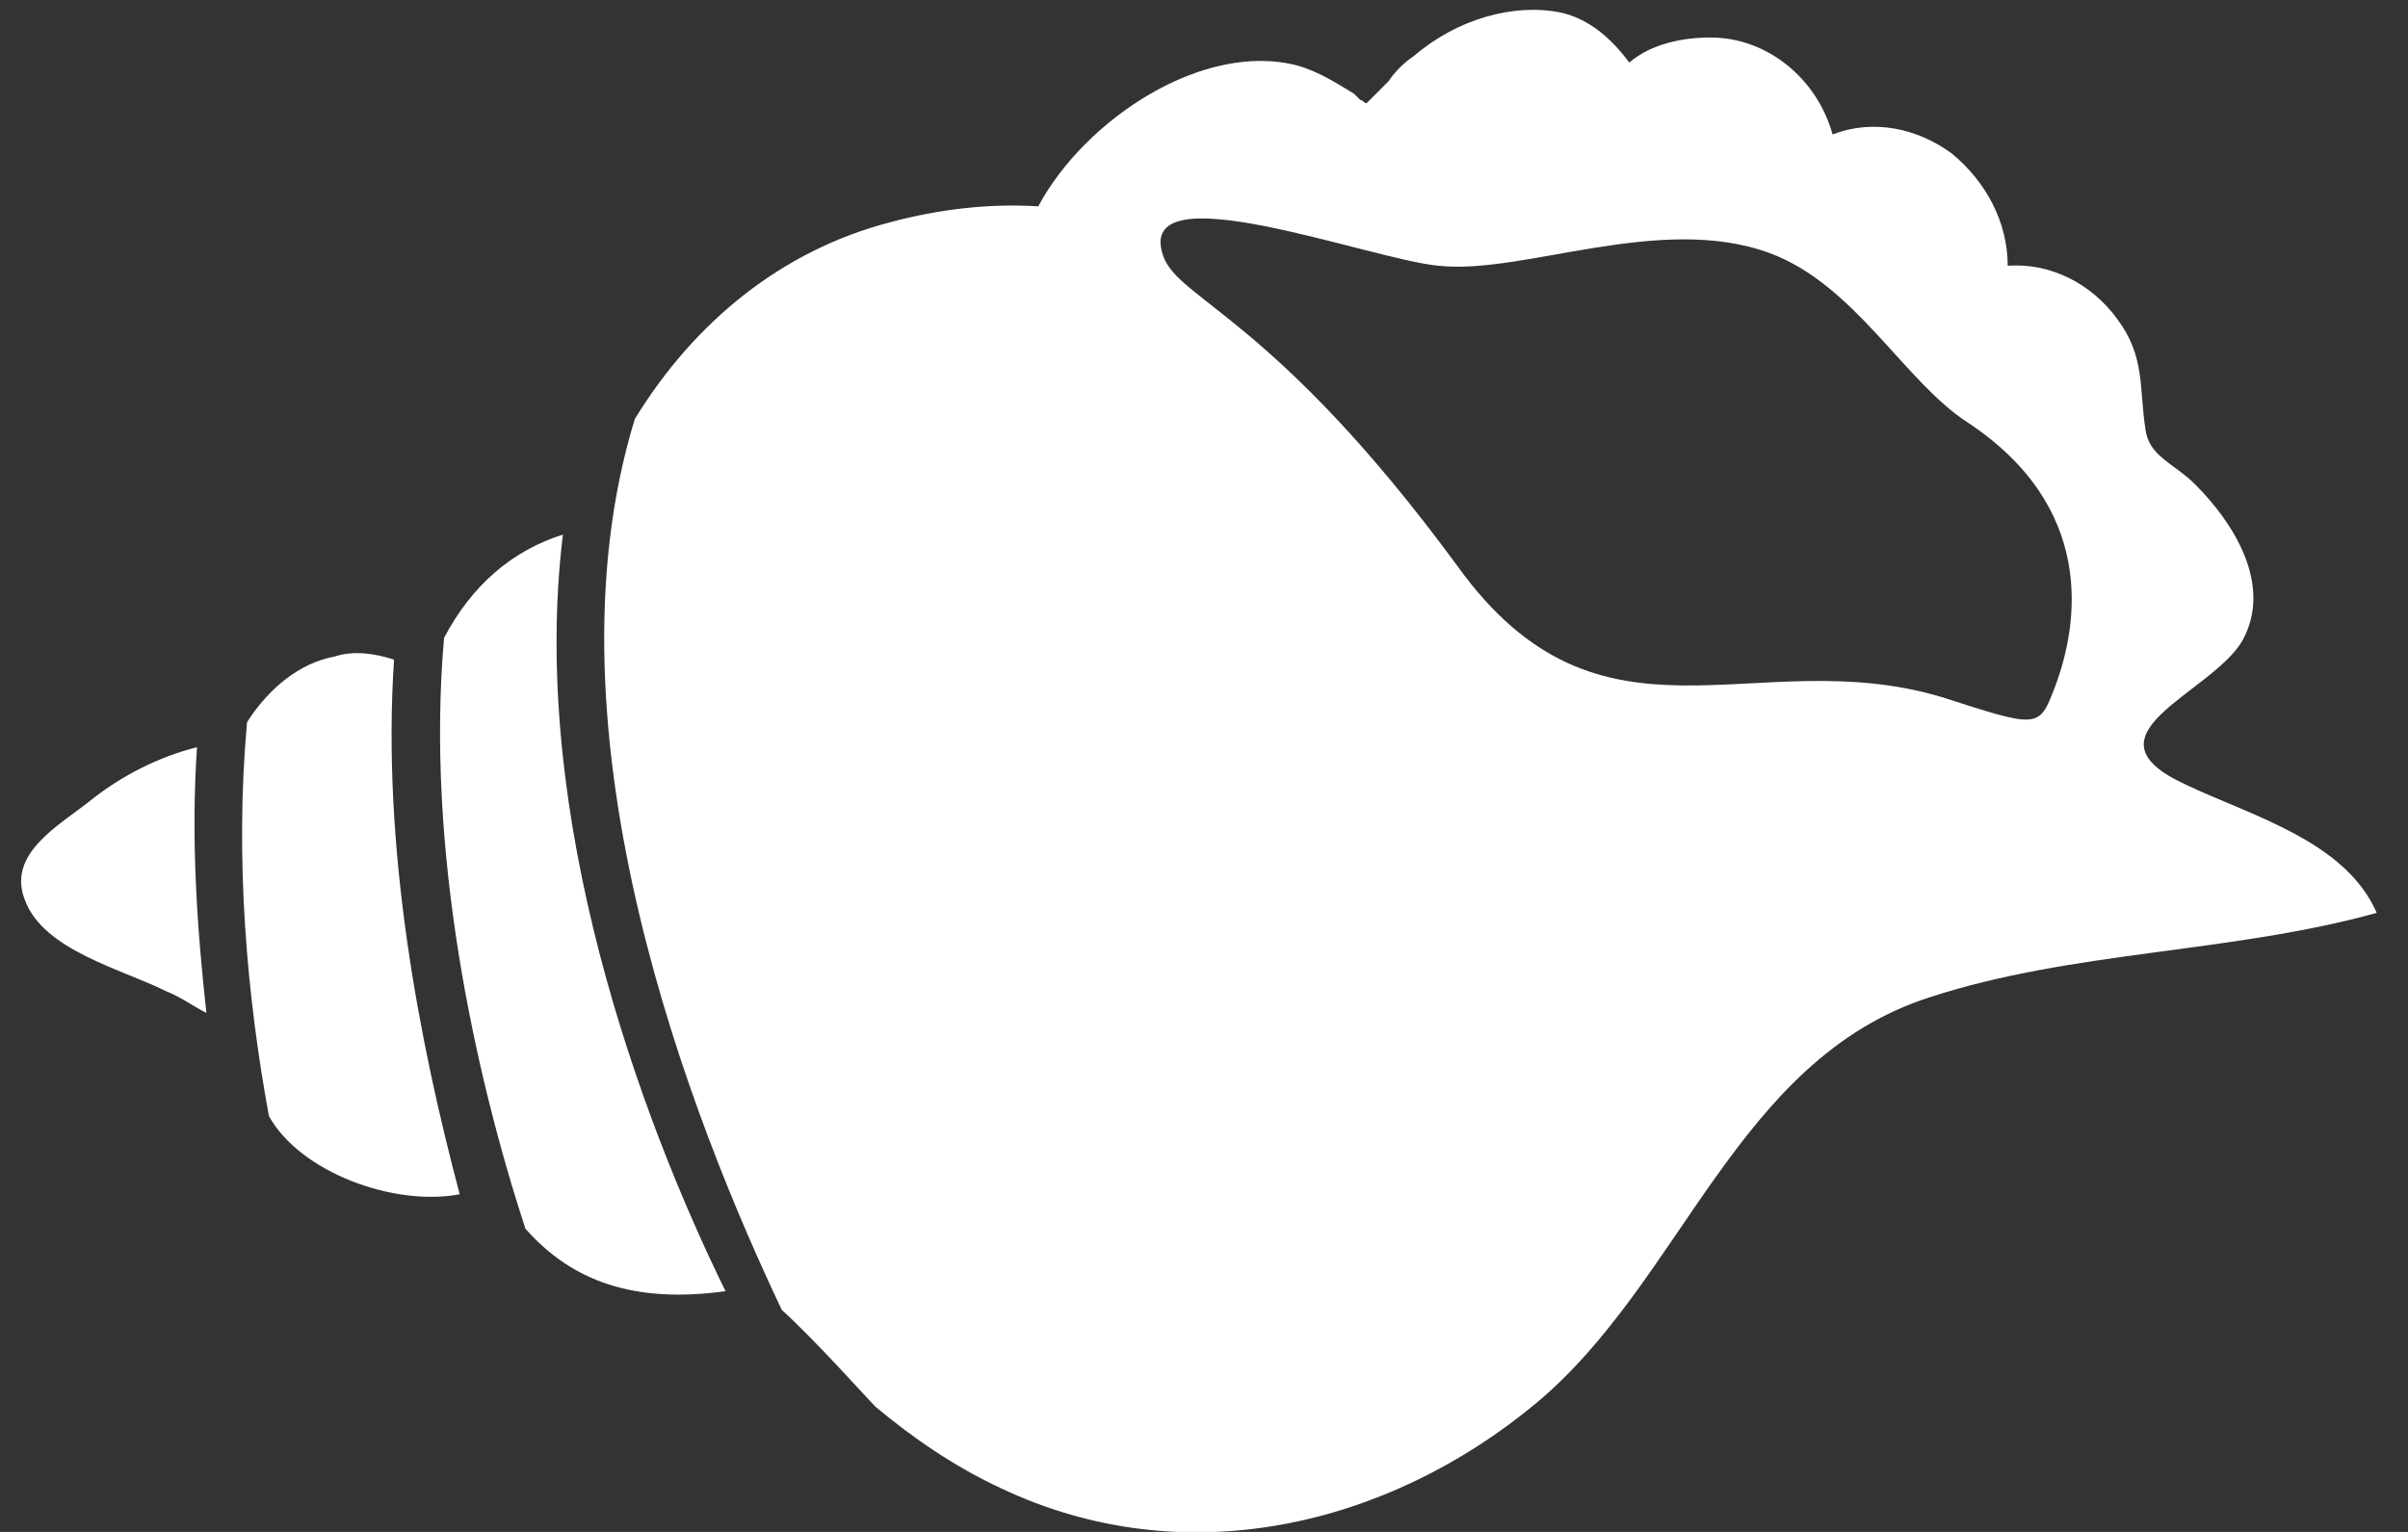 <?xml version="1.0" encoding="utf-8"?>
<!-- Generator: Adobe Illustrator 21.0.2, SVG Export Plug-In . SVG Version: 6.00 Build 0)  -->
<svg version="1.1" id="Ebene_1" xmlns="http://www.w3.org/2000/svg" xmlns:xlink="http://www.w3.org/1999/xlink" x="0px" y="0px"
	 viewBox="0 0 77 49" style="enable-background:new 0 0 77 49;" xml:space="preserve">
<rect x="0" y="0" width="77" height="49" fill="#333333" stroke="none"/>
<style type="text/css">
	.st0{fill:#FFFFFF;}
</style>
<g>
	<path class="st0" d="M6.3,23.9c-1.2,0.3-2.4,0.9-3.4,1.7c-1,0.8-2.7,1.7-2.1,3.2c0.6,1.6,3.1,2.2,4.5,2.9c0.5,0.2,0.9,0.5,1.3,0.7
		C6.3,29.7,6.1,26.8,6.3,23.9z"/>
	<path class="st0" d="M18,17.1c-1.6,0.5-2.9,1.6-3.8,3.3c-0.6,6.8,1,14,2.6,18.9c1.5,1.7,3.5,2.4,6.4,2C20.5,35.8,16.9,26.1,18,17.1
		z"/>
	<path class="st0" d="M12.6,21.1c-0.6-0.2-1.3-0.3-1.9-0.1c-1.1,0.2-2.1,1-2.8,2.1c-0.4,4.4,0,8.8,0.7,12.6c1,1.8,4,2.9,6.1,2.5
		C13.4,33.3,12.2,27.1,12.6,21.1z"/>
	<path class="st0" d="M49.9,0.4c-1.5-0.3-3.3,0.2-4.7,1.4c-0.3,0.2-0.6,0.5-0.8,0.8C44.2,2.8,44,3,43.7,3.3c-0.1,0-0.1-0.1-0.2-0.1
		L43.3,3c-0.5-0.3-1.1-0.7-1.8-0.9c-3-0.8-6.8,1.7-8.3,4.5c-1.6-0.1-3.2,0.1-4.7,0.5c-3.5,0.9-6.3,3.2-8.2,6.3
		C17.2,23.5,22.2,36,25,41.9c1.1,1,2.7,2.8,3,3.1c1.2,1,2.5,1.9,4,2.6c5.9,2.8,12.4,1.2,17.1-2.7s6.4-11,12.6-13
		c4.6-1.5,9.6-1.4,14.3-2.7c-1-2.3-4-3.1-6.1-4.1c-3.5-1.6,0.8-2.9,1.8-4.6c1-1.8-0.3-3.8-1.5-5c-0.7-0.7-1.5-0.9-1.6-1.8
		c-0.2-1.3,0-2.3-0.9-3.5c-0.8-1.1-2.1-1.8-3.5-1.7c0-1.4-0.7-2.7-1.8-3.6c-1.1-0.8-2.5-1.1-3.8-0.6c-0.5-1.8-2.1-3.1-3.9-3.1
		c-0.9,0-1.9,0.2-2.6,0.8C51.5,1.2,50.8,0.6,49.9,0.4z M56.6,8.1c2.7,1,4.3,4.1,6.3,5.4c4.1,2.7,3.6,6.4,2.8,8.5
		c-0.5,1.3-0.5,1.3-3.6,0.3c-6-1.8-10.9,2.2-15.5-4.2c-5.8-7.9-8.9-8.5-9.4-9.9c-1-2.8,6.6,0.1,8.8,0.3C48.7,8.8,53.1,6.8,56.6,8.1z
		"/>
</g>
</svg>
